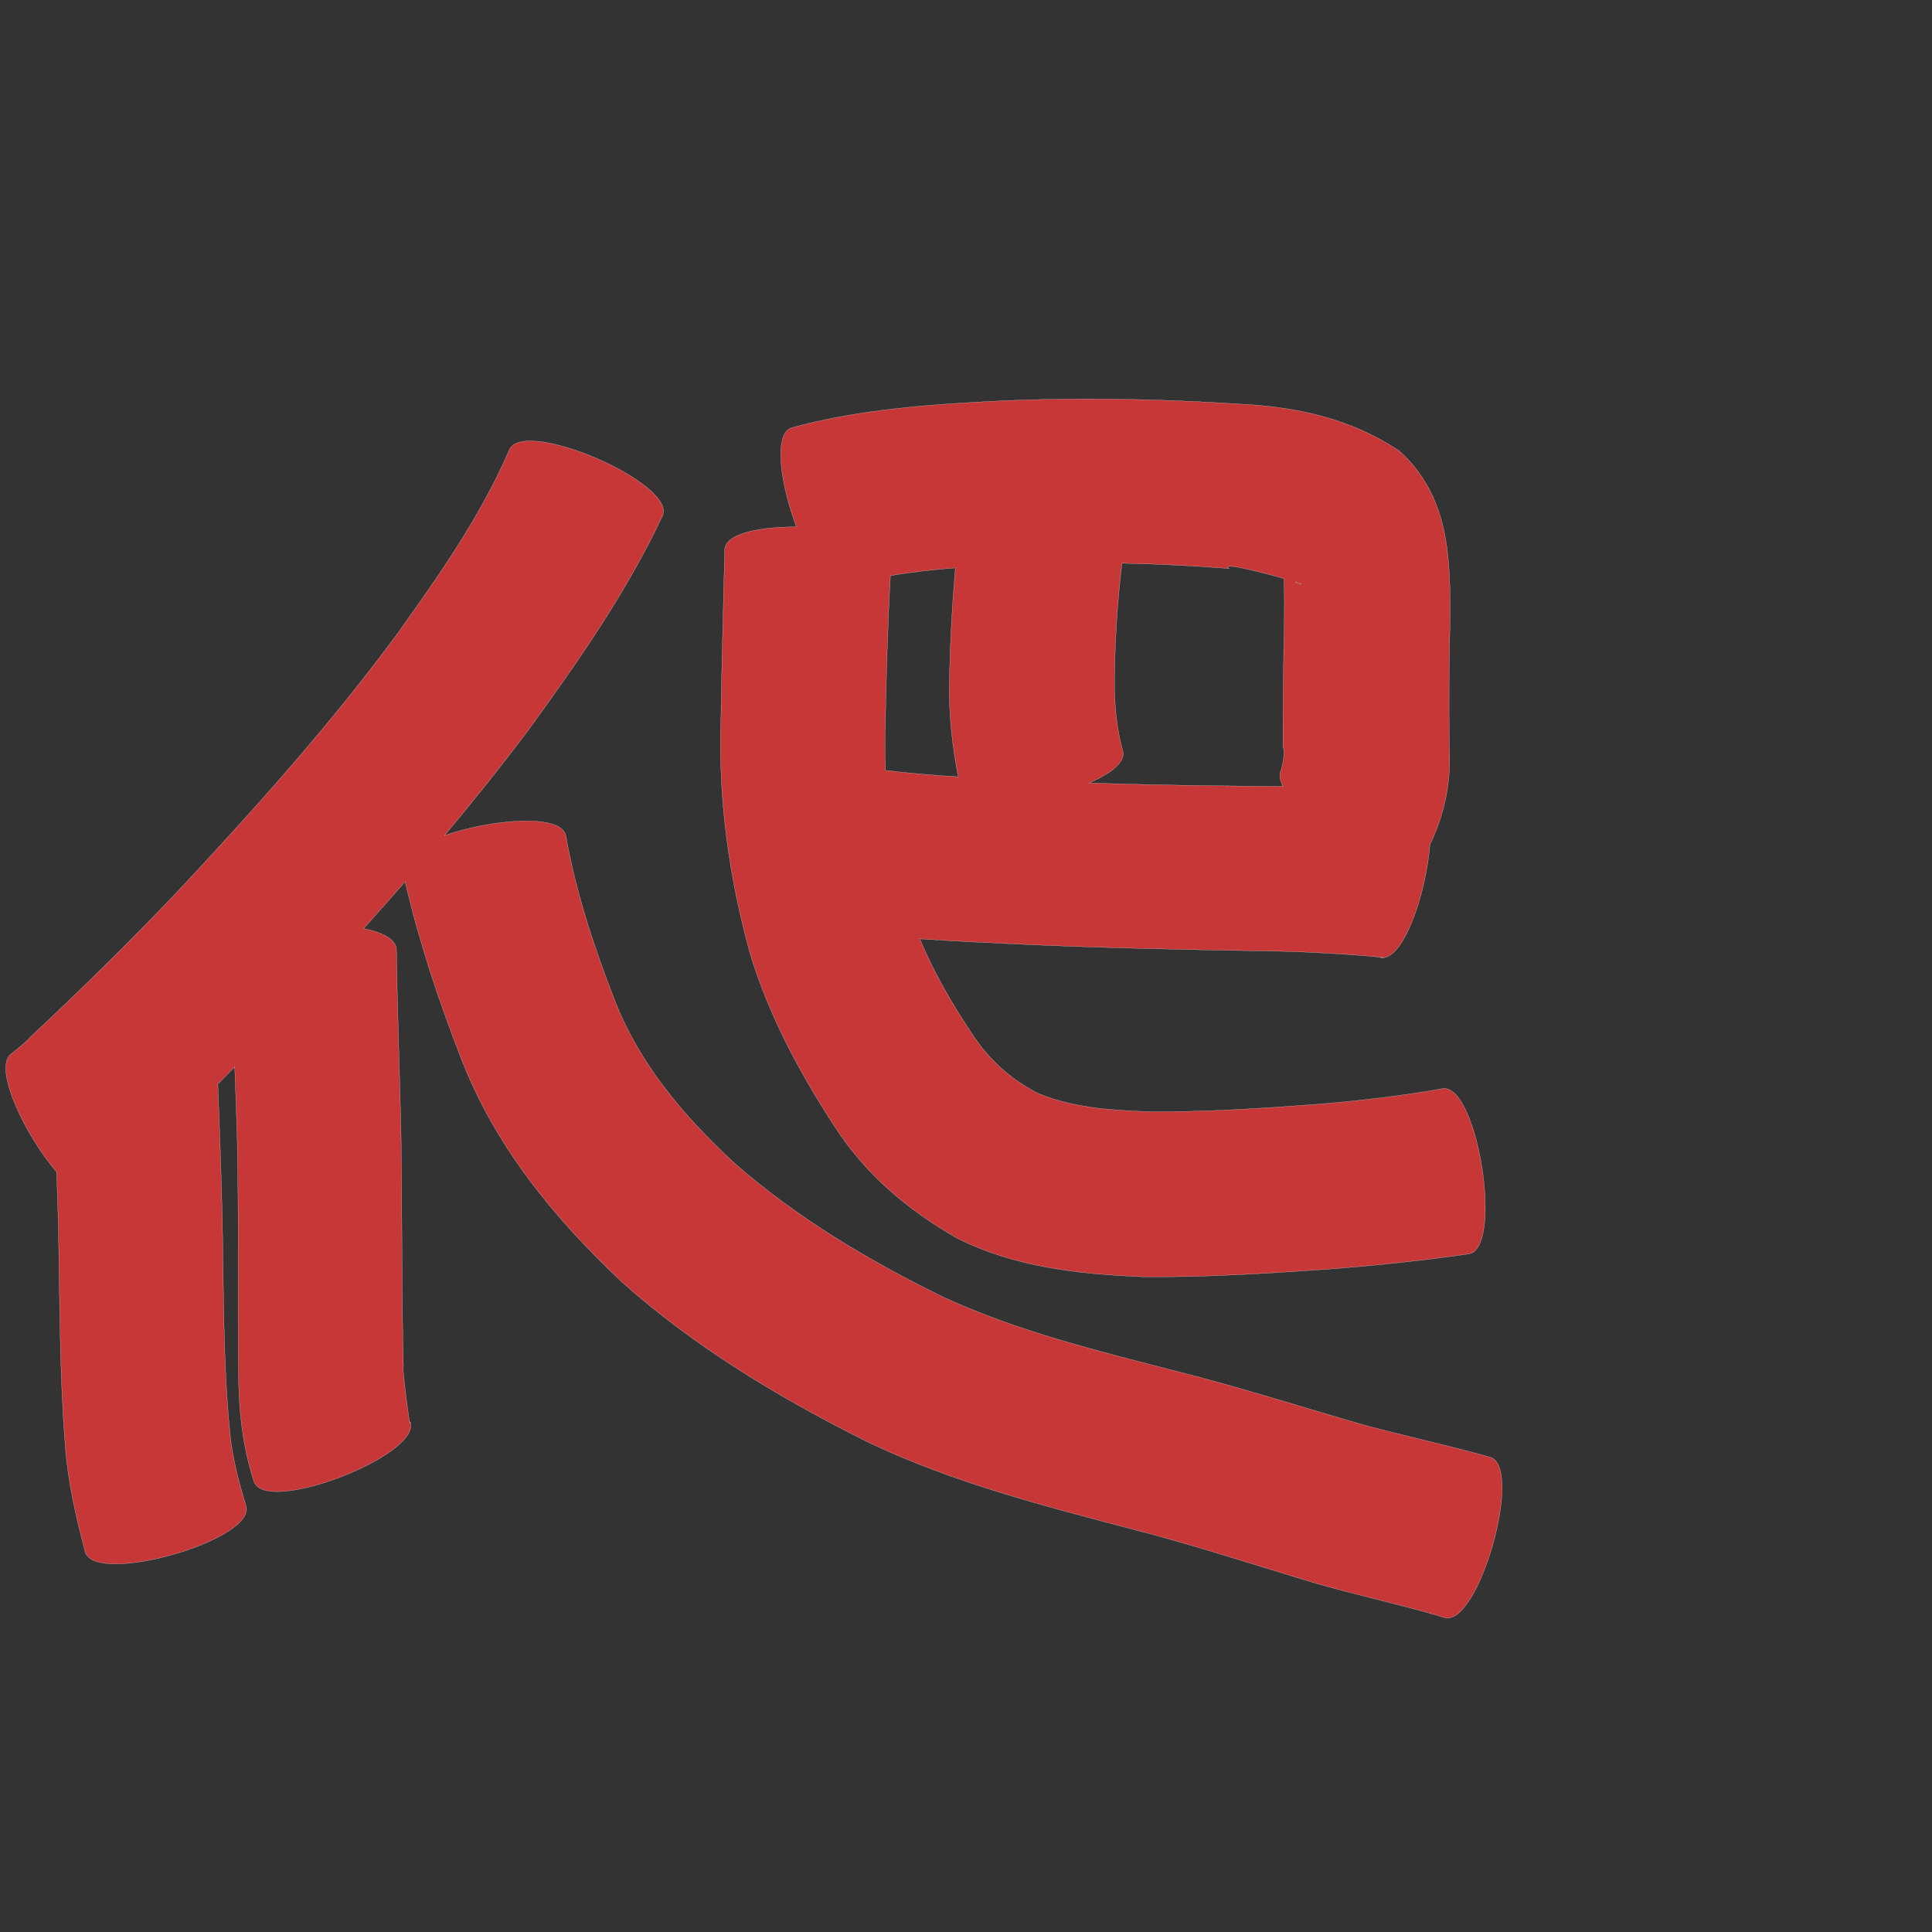 <?xml version="1.0" encoding="UTF-8" standalone="no"?>
<svg
   xmlns:dc="http://purl.org/dc/elements/1.1/"
   xmlns:cc="http://creativecommons.org/ns#"
   xmlns:rdf="http://www.w3.org/1999/02/22-rdf-syntax-ns#"
   xmlns:svg="http://www.w3.org/2000/svg"
   xmlns="http://www.w3.org/2000/svg"
   xmlns:sodipodi="http://sodipodi.sourceforge.net/DTD/sodipodi-0.dtd"
   xmlns:inkscape="http://www.inkscape.org/namespaces/inkscape"
   width="1024"
   height="1024"
   id="U722C"
   version="1.1"
   inkscape:version="0.48.0 r9654"
   sodipodi:docname="U+722C.svg">
  <rect width="100%" height="100%" fill="#333333" stroke="none"/>
  <defs
     id="defs13" />
  <sodipodi:namedview
     pagecolor="#ffffff"
     bordercolor="#666666"
     borderopacity="1"
     objecttolerance="10"
     gridtolerance="10"
     guidetolerance="10"
     inkscape:pageopacity="0"
     inkscape:pageshadow="2"
     inkscape:window-width="640"
     inkscape:window-height="480"
     id="namedview11"
     showgrid="false"
     inkscape:zoom="0.27441406"
     inkscape:cx="512"
     inkscape:cy="512"
     inkscape:window-x="0"
     inkscape:window-y="25"
     inkscape:window-maximized="0"
     inkscape:current-layer="U722C" />
  <path
     style="fill:#c83737;fill-opacity:1;fill-rule:nonzero;stroke:#f9f9f9;stroke-width:0.1;stroke-miterlimit:4;stroke-dasharray:none"
     d="M 571.812 211.469 C 558.81 211.524 545.811 211.82 532.812 212.344 C 494.793 214.236 456.456 216.638 419.562 226.719 C 409.766 229.928 413.699 256.732 422.156 279.281 C 402.533 279.143 384.559 282.852 384.125 291.25 C 383.382 321.598 382.521 351.957 382.094 382.312 C 380.677 424.079 386.482 465.126 397.531 505.281 C 407.354 537.768 423.328 567.691 441.719 596.031 C 458.229 622.031 480.886 641.225 507.375 656.312 C 538.172 671.793 572.248 675.341 606.156 676.75 C 638.629 677.007 671.091 675.018 703.469 672.719 C 725.139 671.093 746.771 668.892 768.312 666.031 C 775.49 665.025 772.086 665.525 778.469 664.594 C 797.044 661.639 783.138 574.044 764.562 577 C 759.016 577.967 761.955 577.492 755.719 578.531 C 736.272 581.582 716.684 583.8 697.062 585.375 C 667.981 587.572 638.832 589.368 609.656 589.25 C 589.436 588.485 568.797 587.34 549.906 579.375 C 535.496 571.949 523.998 561.497 515.094 547.812 C 504.459 531.889 494.859 515.253 487.5 497.594 C 506.239 498.88 524.999 499.736 543.75 500.594 C 584.477 502.408 625.241 503.277 666 503.969 C 687.607 504.177 709.201 505.272 730.719 507.219 C 732.488 507.454 733.124 507.506 733.531 507.562 C 744.839 506.022 755.942 472.691 757.875 447.75 C 765.698 431.342 769.296 414.352 768.156 395.594 C 767.892 373.309 767.956 351.031 768.562 328.75 C 768.788 295.62 768.177 262.906 741.594 238.938 C 716.182 222.036 687.995 215.734 657.594 214.188 C 629.044 212.329 600.418 211.346 571.812 211.469 z M 733.531 507.562 C 733.457 507.573 733.387 507.586 733.312 507.594 C 733.569 507.608 733.779 507.597 733.531 507.562 z M 733.312 507.594 C 732.959 507.574 732.786 507.583 731.469 507.5 C 732.087 507.637 732.694 507.655 733.312 507.594 z M 280.906 233.719 C 275.399 233.738 271.391 235.115 270 238.344 C 254.854 273.445 232.777 304.888 210.656 335.844 C 175.277 383.831 135.483 428.278 94.812 471.781 C 69.171 498.829 42.545 524.905 15.344 550.375 C 15.473 550.869 9.964 555.384 6.438 558.219 C 5.972 558.501 5.551 558.83 5.188 559.219 C -2.882 567.842 13.446 601.744 30 621.188 C 30.376 630.907 30.682 640.622 30.969 650.344 C 31.7 689.041 31.518 727.742 34.594 766.344 C 35.978 785.458 40.277 804.078 45.156 822.531 C 50.309 840.622 135.59 816.341 130.438 798.25 C 126.508 785.308 122.987 772.236 121.812 758.688 C 118.21 721.909 118.595 684.946 117.875 648.031 C 117.286 623.541 116.451 599.068 115.438 574.594 C 118.431 571.555 121.427 568.522 124.406 565.469 C 124.899 578.084 125.354 590.723 125.719 603.344 C 126.64 644.142 126.019 684.948 126.406 725.75 C 126.385 746.142 128.325 766.129 134.719 785.5 C 141.512 803.03 224.137 770.999 217.344 753.469 C 217.696 760.988 212.762 722.622 213.812 724.281 C 212.804 683.251 213.203 642.192 212.562 601.156 C 211.868 568.514 210.589 535.895 210.125 503.25 C 210.03 497.953 202.906 494.251 192.75 492.125 C 200.123 483.892 207.47 475.622 214.719 467.281 C 222.093 499.021 232.369 529.92 244.156 560.281 C 262.225 607.438 293.592 645.549 329.875 679.75 C 369.154 714.604 414.162 741.549 461 764.812 C 505.738 786.006 553.797 798.306 601.469 810.844 C 634.075 819.24 666.039 829.803 698.281 839.438 C 718.569 845.198 739.174 849.795 759.469 855.531 C 761.531 856.138 763.594 856.769 765.656 857.375 C 783.699 862.486 807.793 777.423 789.75 772.312 L 782.812 770.406 C 762.94 765.094 742.872 760.621 723 755.312 C 689.805 745.75 656.891 735.185 623.375 726.75 C 581.36 715.918 538.911 705.525 499.375 687.219 C 460.061 667.882 422.269 645.431 389.188 616.438 C 362.211 591.362 338.598 563.744 325.281 528.812 C 314.478 500.916 305.138 472.434 299.906 442.906 C 297.49 431.026 260.473 434.165 235.562 442.844 C 251.039 424.367 266.113 405.535 280.562 386.219 C 306.663 350.272 332.219 313.684 351.188 273.344 C 357.217 259.351 304.773 233.634 280.906 233.719 z M 594.656 298.531 C 613.604 298.913 632.538 299.864 651.438 301.312 C 646.719 297.784 667.758 303.006 680.531 306.656 C 680.526 307.231 680.54 307.885 680.562 308.656 C 680.831 317.756 680.737 318.522 680.719 328.344 C 680.238 350.902 680.018 373.469 679.969 396.031 C 681.326 397.917 679.971 404.449 679.031 408.219 C 677.831 410.552 678.307 413.505 680.031 416.812 C 675.735 416.753 671.423 416.719 667.125 416.719 C 637.146 416.45 607.183 415.986 577.219 415 C 588.664 410.087 596.529 404.041 595.156 398.219 C 592.005 386.962 590.84 375.373 590.688 363.688 C 590.752 341.896 592.091 320.155 594.656 298.531 z M 506.375 301 C 504.627 321.585 503.474 342.192 503.188 362.875 C 502.927 379.361 504.771 395.646 507.906 411.75 C 495.019 410.93 482.147 409.886 469.344 408.312 C 468.986 400.164 468.938 391.971 469.25 383.75 C 469.759 357.53 470.467 331.312 471.938 305.125 C 483.312 303.157 494.839 301.903 506.375 301 z M 686.5 308.438 C 689.72 309.458 690.967 309.987 688.344 309.5 C 687.684 309.215 687.071 308.853 686.5 308.438 z "
     id="path9868" />
</svg>
